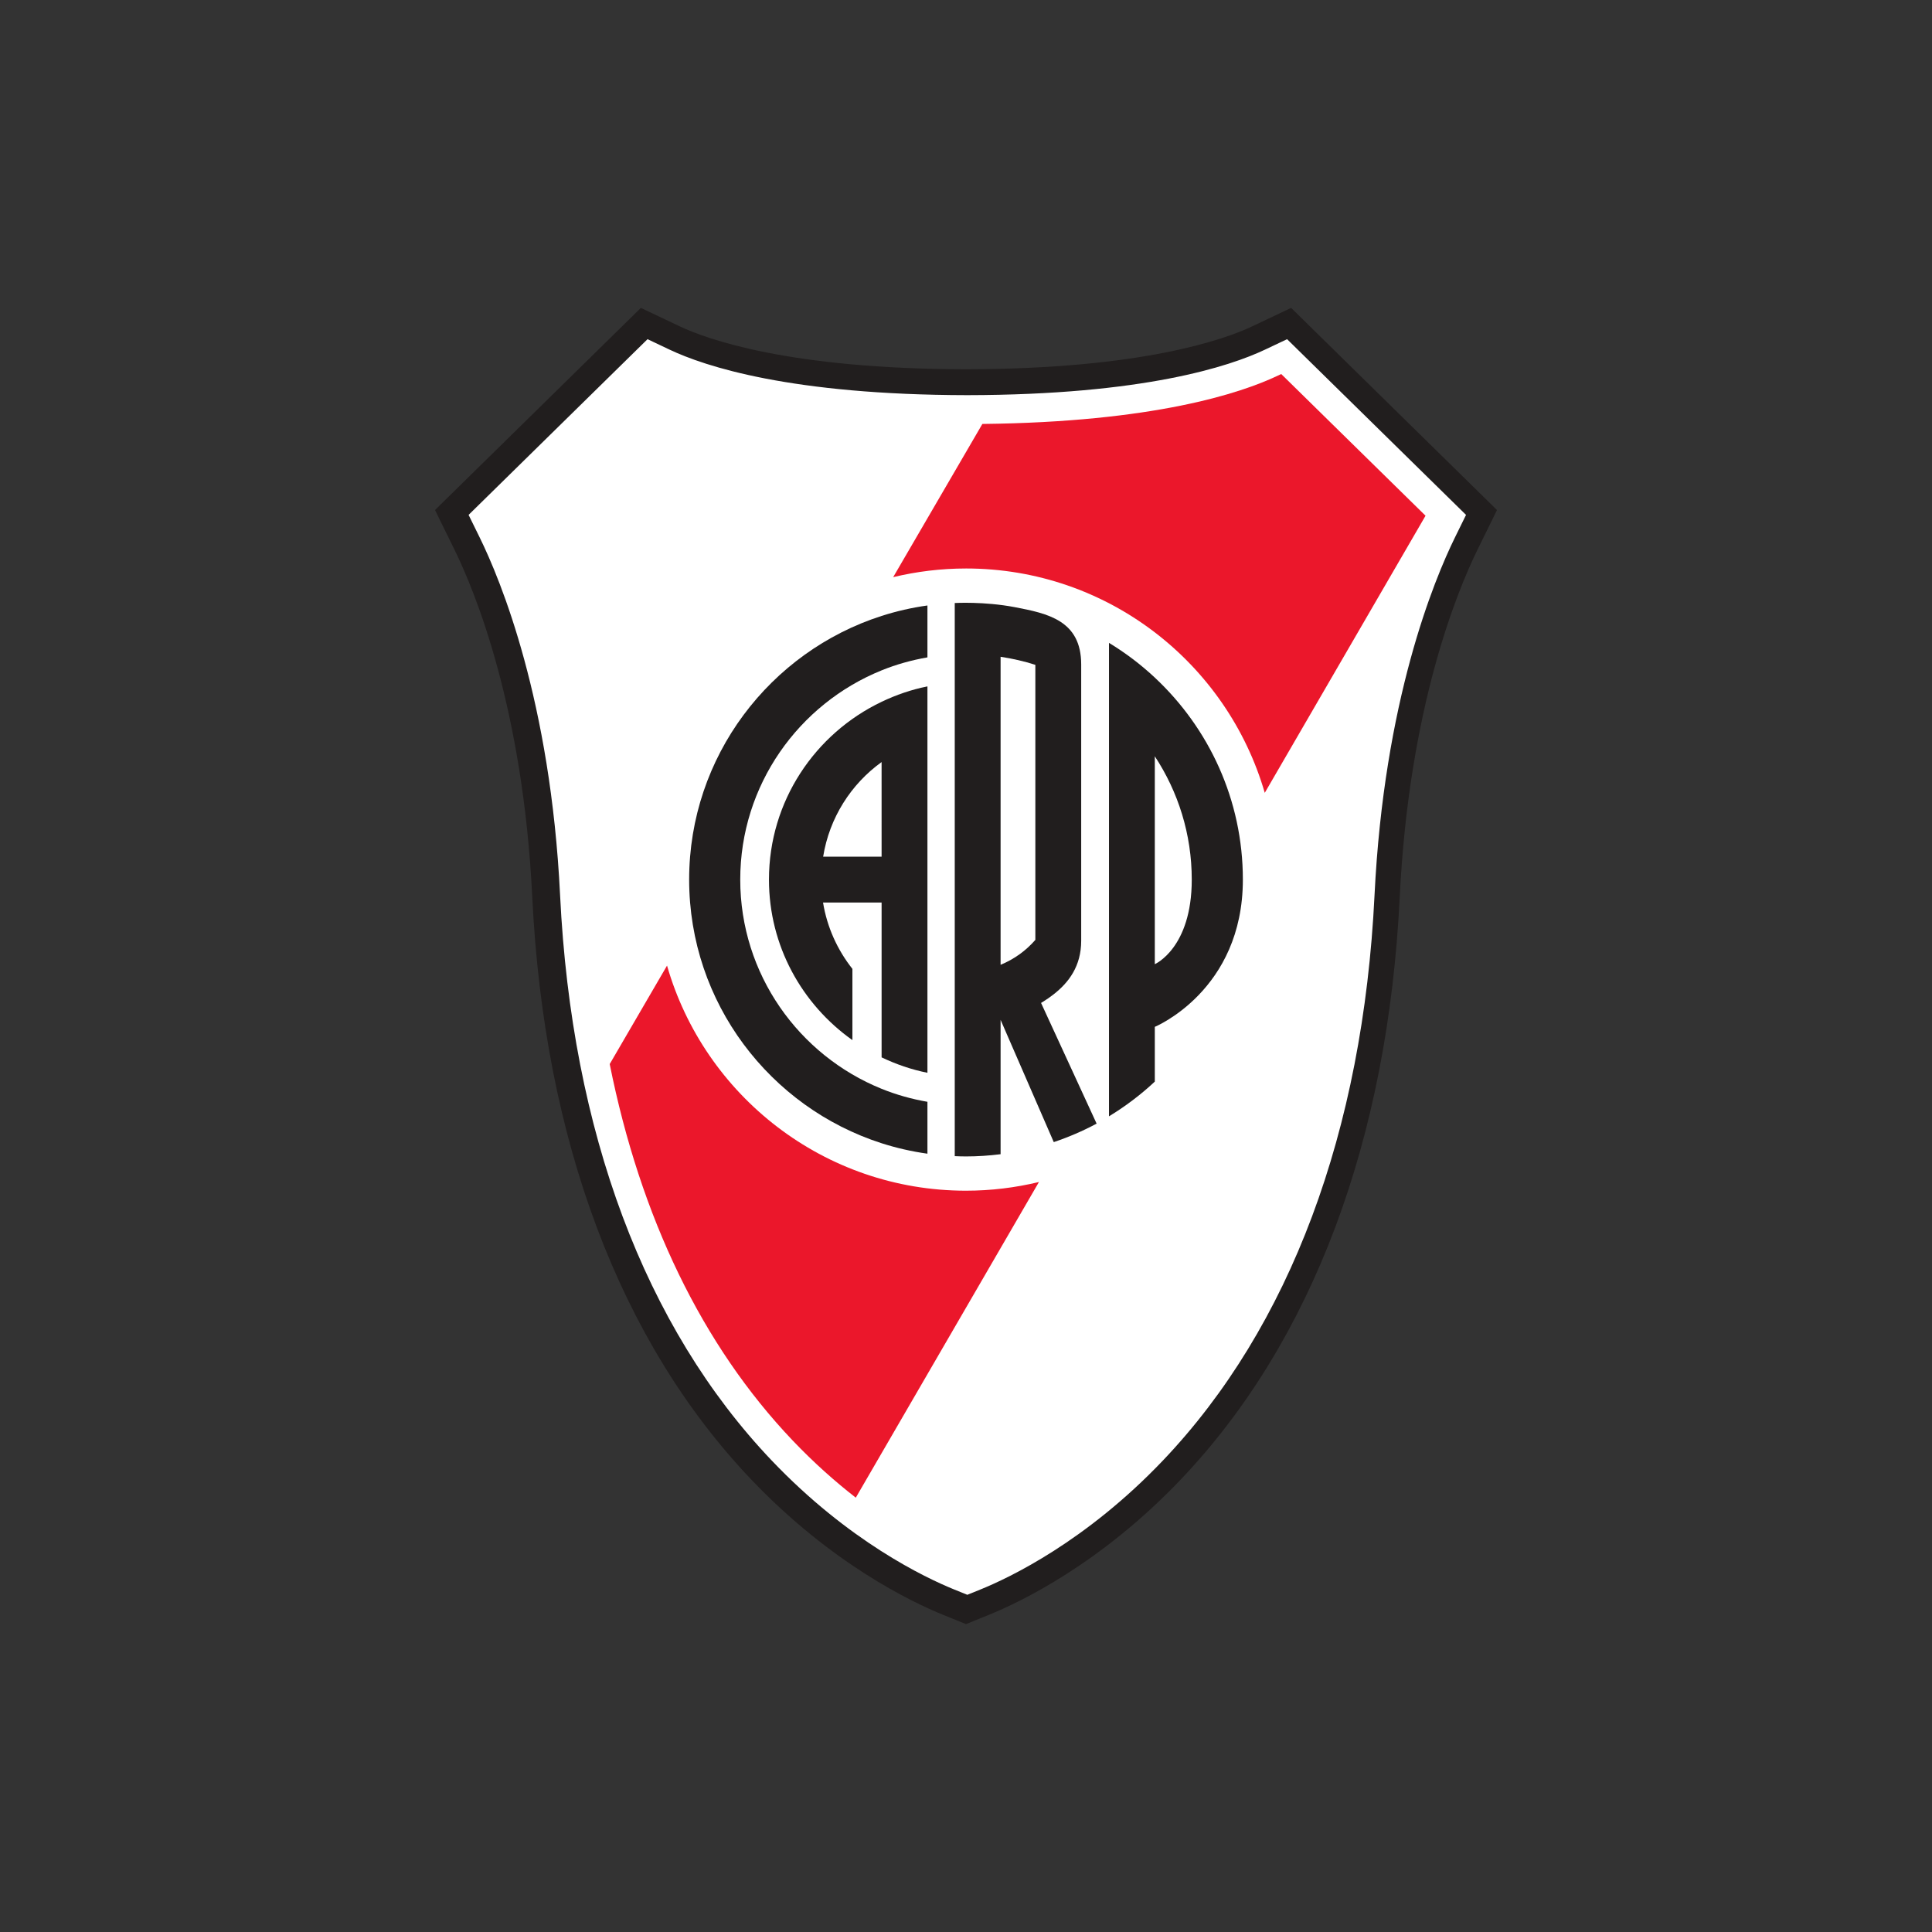 <?xml version="1.0" encoding="UTF-8" standalone="no"?>
<!-- Created with Inkscape (http://www.inkscape.org/) -->

<svg
   xmlns:dc="http://purl.org/dc/elements/1.1/"
   xmlns:cc="http://creativecommons.org/ns#"
   xmlns:rdf="http://www.w3.org/1999/02/22-rdf-syntax-ns#"
   xmlns:svg="http://www.w3.org/2000/svg"
   xmlns="http://www.w3.org/2000/svg"
   xmlns:sodipodi="http://sodipodi.sourceforge.net/DTD/sodipodi-0.dtd"
   xmlns:inkscape="http://www.inkscape.org/namespaces/inkscape"
   width="700"
   height="700"
   viewBox="0 0 185.208 185.208"
   version="1.1"
   id="svg870"
   inkscape:version="0.92.4 (5da689c313, 2019-01-14)"
   sodipodi:docname="river-plate-logo.svg"
   inkscape:export-filename="C:\Users\suitedoalex\sites\river-plate-logo-0.png"
   inkscape:export-xdpi="561.73712"
   inkscape:export-ydpi="561.73712">
  <rect x="0" y="0" width="185.208" height="185.208" fill="#333333" stroke="none"/>
  <defs
     id="defs864" />
  <sodipodi:namedview
     id="base"
     pagecolor="#ffffff"
     bordercolor="#666666"
     borderopacity="1.0"
     inkscape:pageopacity="0.0"
     inkscape:pageshadow="2"
     inkscape:zoom="0.35"
     inkscape:cx="-64.285714"
     inkscape:cy="560"
     inkscape:document-units="mm"
     inkscape:current-layer="layer1"
     showgrid="false"
     units="px"
     inkscape:window-width="1600"
     inkscape:window-height="837"
     inkscape:window-x="-8"
     inkscape:window-y="-8"
     inkscape:window-maximized="1" />
  <g
     inkscape:label="Layer 1"
     inkscape:groupmode="layer"
     id="layer1"
     transform="translate(0,-111.792)">
    <path
       style="fill:#ffffff;fill-opacity:1;fill-rule:nonzero;stroke:none;stroke-width:0.255"
       d="M 90.893,265.377 C 88.013,264.21 80.5,260.641 72.944,252.7 60.58,239.706 53.452,220.699 52.333,197.73 51.436,179.32 46.726,167.946 44.744,163.91 l -1.45,-2.953 18.407,-18.073 2.873,1.363 c 2.678,1.271 10.772,4.228 28.033,4.253 17.256,-0.025 25.349,-2.983 28.029,-4.254 l 2.872,-1.362 18.408,18.073 -1.45,2.953 c -1.982,4.037 -6.692,15.414 -7.59,33.821 -1.117,22.968 -8.245,41.976 -20.61,54.969 -7.555,7.94 -15.07,11.511 -17.95,12.678 l -1.71,0.694 z m 0,0"
       id="path2"
       inkscape:connector-curvature="0"
       inkscape:export-filename="C:\Users\suitedoalex\sites\river-plate-logo-4.png"
       inkscape:export-xdpi="99.796585"
       inkscape:export-ydpi="99.796585" />
    <path
       style="fill:#eb172b;fill-opacity:1;fill-rule:nonzero;stroke:none;stroke-width:0.255"
       d="m 92.604,166.289 c 13.583,0 25.038,9.085 28.64,21.507 L 136.657,161.231 122.822,147.647 l -0.342,0.162 c -3.526,1.673 -11.854,4.443 -28.307,4.624 l -8.55,14.686 c 2.24,-0.538 4.576,-0.83 6.981,-0.83"
       id="path4"
       inkscape:connector-curvature="0"
       inkscape:export-filename="C:\Users\suitedoalex\sites\river-plate-logo-4.png"
       inkscape:export-xdpi="99.796585"
       inkscape:export-ydpi="99.796585" />
    <path
       style="fill:#eb172b;fill-opacity:1;fill-rule:nonzero;stroke:none;stroke-width:0.255"
       d="m 92.604,225.936 c -13.609,0 -25.082,-9.12 -28.66,-21.578 l -5.495,9.439 c 2.94,14.688 8.875,26.982 17.528,36.074 2.067,2.173 4.122,3.983 6.062,5.493 l 17.558,-30.26 c -2.245,0.539 -4.584,0.832 -6.994,0.832"
       id="path6"
       inkscape:connector-curvature="0"
       inkscape:export-filename="C:\Users\suitedoalex\sites\river-plate-logo-4.png"
       inkscape:export-xdpi="99.796585"
       inkscape:export-ydpi="99.796585" />
    <path
       style="fill:#211e1e;fill-opacity:1;fill-rule:nonzero;stroke:none;stroke-width:0.255"
       d="m 110.704,204.22 v -19.927 c 2.235,3.398 3.542,7.455 3.542,11.82 0,6.58 -3.542,8.107 -3.542,8.107 m 0,-27.472 c -1.343,-1.255 -2.814,-2.371 -4.394,-3.329 v 45.388 c 1.58,-0.958 3.051,-2.075 4.394,-3.329 v -5.248 c 0,0 8.441,-3.477 8.441,-14.116 0,-7.639 -3.257,-14.52 -8.441,-19.364"
       id="path8"
       inkscape:connector-curvature="0"
       inkscape:export-filename="C:\Users\suitedoalex\sites\river-plate-logo-4.png"
       inkscape:export-xdpi="99.796585"
       inkscape:export-ydpi="99.796585" />
    <path
       style="fill:#211e1e;fill-opacity:1;fill-rule:nonzero;stroke:none;stroke-width:0.255"
       d="m 84.513,176.055 c 1.399,-0.567 2.87,-0.981 4.394,-1.245 v -4.975 c -1.508,0.211 -2.977,0.548 -4.394,1.002 -10.688,3.43 -18.449,13.461 -18.449,25.275 0,11.813 7.761,21.844 18.449,25.275 1.418,0.454 2.886,0.79 4.394,1.002 v -4.975 c -1.524,-0.263 -2.995,-0.678 -4.394,-1.245 -7.933,-3.212 -13.551,-10.986 -13.551,-20.057 0,-9.072 5.617,-16.845 13.551,-20.057"
       id="path10"
       inkscape:connector-curvature="0"
       inkscape:export-filename="C:\Users\suitedoalex\sites\river-plate-logo-4.png"
       inkscape:export-xdpi="99.796585"
       inkscape:export-ydpi="99.796585" />
    <path
       style="fill:#211e1e;fill-opacity:1;fill-rule:nonzero;stroke:none;stroke-width:0.255"
       d="M 84.513,193.916 H 78.91 c 0.598,-3.721 2.664,-6.954 5.602,-9.07 z m 0,-14.846 c -6.373,3.039 -10.798,9.525 -10.798,17.043 0,6.356 3.17,11.967 8,15.388 v -6.828 c -1.434,-1.814 -2.43,-3.986 -2.816,-6.363 h 5.614 v 14.845 c 1.384,0.66 2.851,1.171 4.394,1.478 v -37.041 c -1.543,0.307 -3.01,0.818 -4.394,1.477"
       id="path12"
       inkscape:connector-curvature="0"
       inkscape:export-filename="C:\Users\suitedoalex\sites\river-plate-logo-4.png"
       inkscape:export-xdpi="99.796585"
       inkscape:export-ydpi="99.796585" />
    <path
       style="fill:#211e1e;fill-opacity:1;fill-rule:nonzero;stroke:none;stroke-width:0.255"
       d="m 95.92,174.752 c 1.141,0.177 2.258,0.426 3.332,0.774 v 26.367 c -0.902,1.036 -2.041,1.86 -3.332,2.387 z m 3.879,33.185 c 0.067,-0.041 0.133,-0.082 0.2,-0.123 0.159,-0.1 0.316,-0.203 0.47,-0.309 0.022,-0.015 0.044,-0.031 0.067,-0.047 0.152,-0.106 0.3,-0.218 0.448,-0.33 1.467,-1.141 2.662,-2.716 2.663,-5.148 v -26.49 c 0,-4.211 -3.189,-4.887 -6.373,-5.495 -2.941,-0.561 -5.749,-0.396 -5.749,-0.396 v 53.025 c 0.358,0.015 0.717,0.027 1.079,0.027 1.123,0 2.228,-0.077 3.316,-0.214 v -12.879 l 5.097,11.719 c 1.426,-0.478 2.801,-1.07 4.108,-1.772 z m 0,0"
       id="path14"
       inkscape:connector-curvature="0"
       inkscape:export-filename="C:\Users\suitedoalex\sites\river-plate-logo-4.png"
       inkscape:export-xdpi="99.796585"
       inkscape:export-ydpi="99.796585" />
    <path
       style="fill:#211e1e;fill-opacity:1;fill-rule:nonzero;stroke:none;stroke-width:0.255"
       d="m 92.73,264.675 1.247,-0.505 c 2.807,-1.137 10.132,-4.622 17.518,-12.383 12.157,-12.777 19.168,-31.511 20.272,-54.178 0.909,-18.642 5.698,-30.201 7.715,-34.306 l 1.057,-2.151 -17.155,-16.845 -2.095,0.993 c -3.419,1.622 -11.679,4.348 -28.559,4.373 -16.882,-0.025 -25.141,-2.751 -28.561,-4.372 l -2.094,-0.994 -17.155,16.845 1.058,2.151 c 2.016,4.105 6.805,15.664 7.714,34.306 1.106,22.667 8.115,41.401 20.273,54.178 7.387,7.762 14.712,11.246 17.518,12.383 z m -2.329,1.916 C 87.442,265.392 79.726,261.726 71.996,253.603 59.412,240.379 52.16,221.08 51.025,197.795 50.14,179.627 45.515,168.45 43.569,164.487 l -1.868,-3.801 19.734,-19.378 3.699,1.756 c 2.6,1.233 10.48,4.102 27.474,4.126 16.989,-0.024 24.866,-2.894 27.464,-4.126 l 3.7,-1.756 19.735,19.378 -1.868,3.801 c -1.947,3.964 -6.571,15.142 -7.457,33.308 -1.134,23.285 -8.386,42.583 -20.97,55.808 -7.731,8.124 -15.447,11.789 -18.406,12.988 l -2.202,0.893 z m 0,0"
       id="path16"
       inkscape:connector-curvature="0"
       inkscape:export-filename="C:\Users\suitedoalex\sites\river-plate-logo-4.png"
       inkscape:export-xdpi="99.796585"
       inkscape:export-ydpi="99.796585" />
  </g>
</svg>
